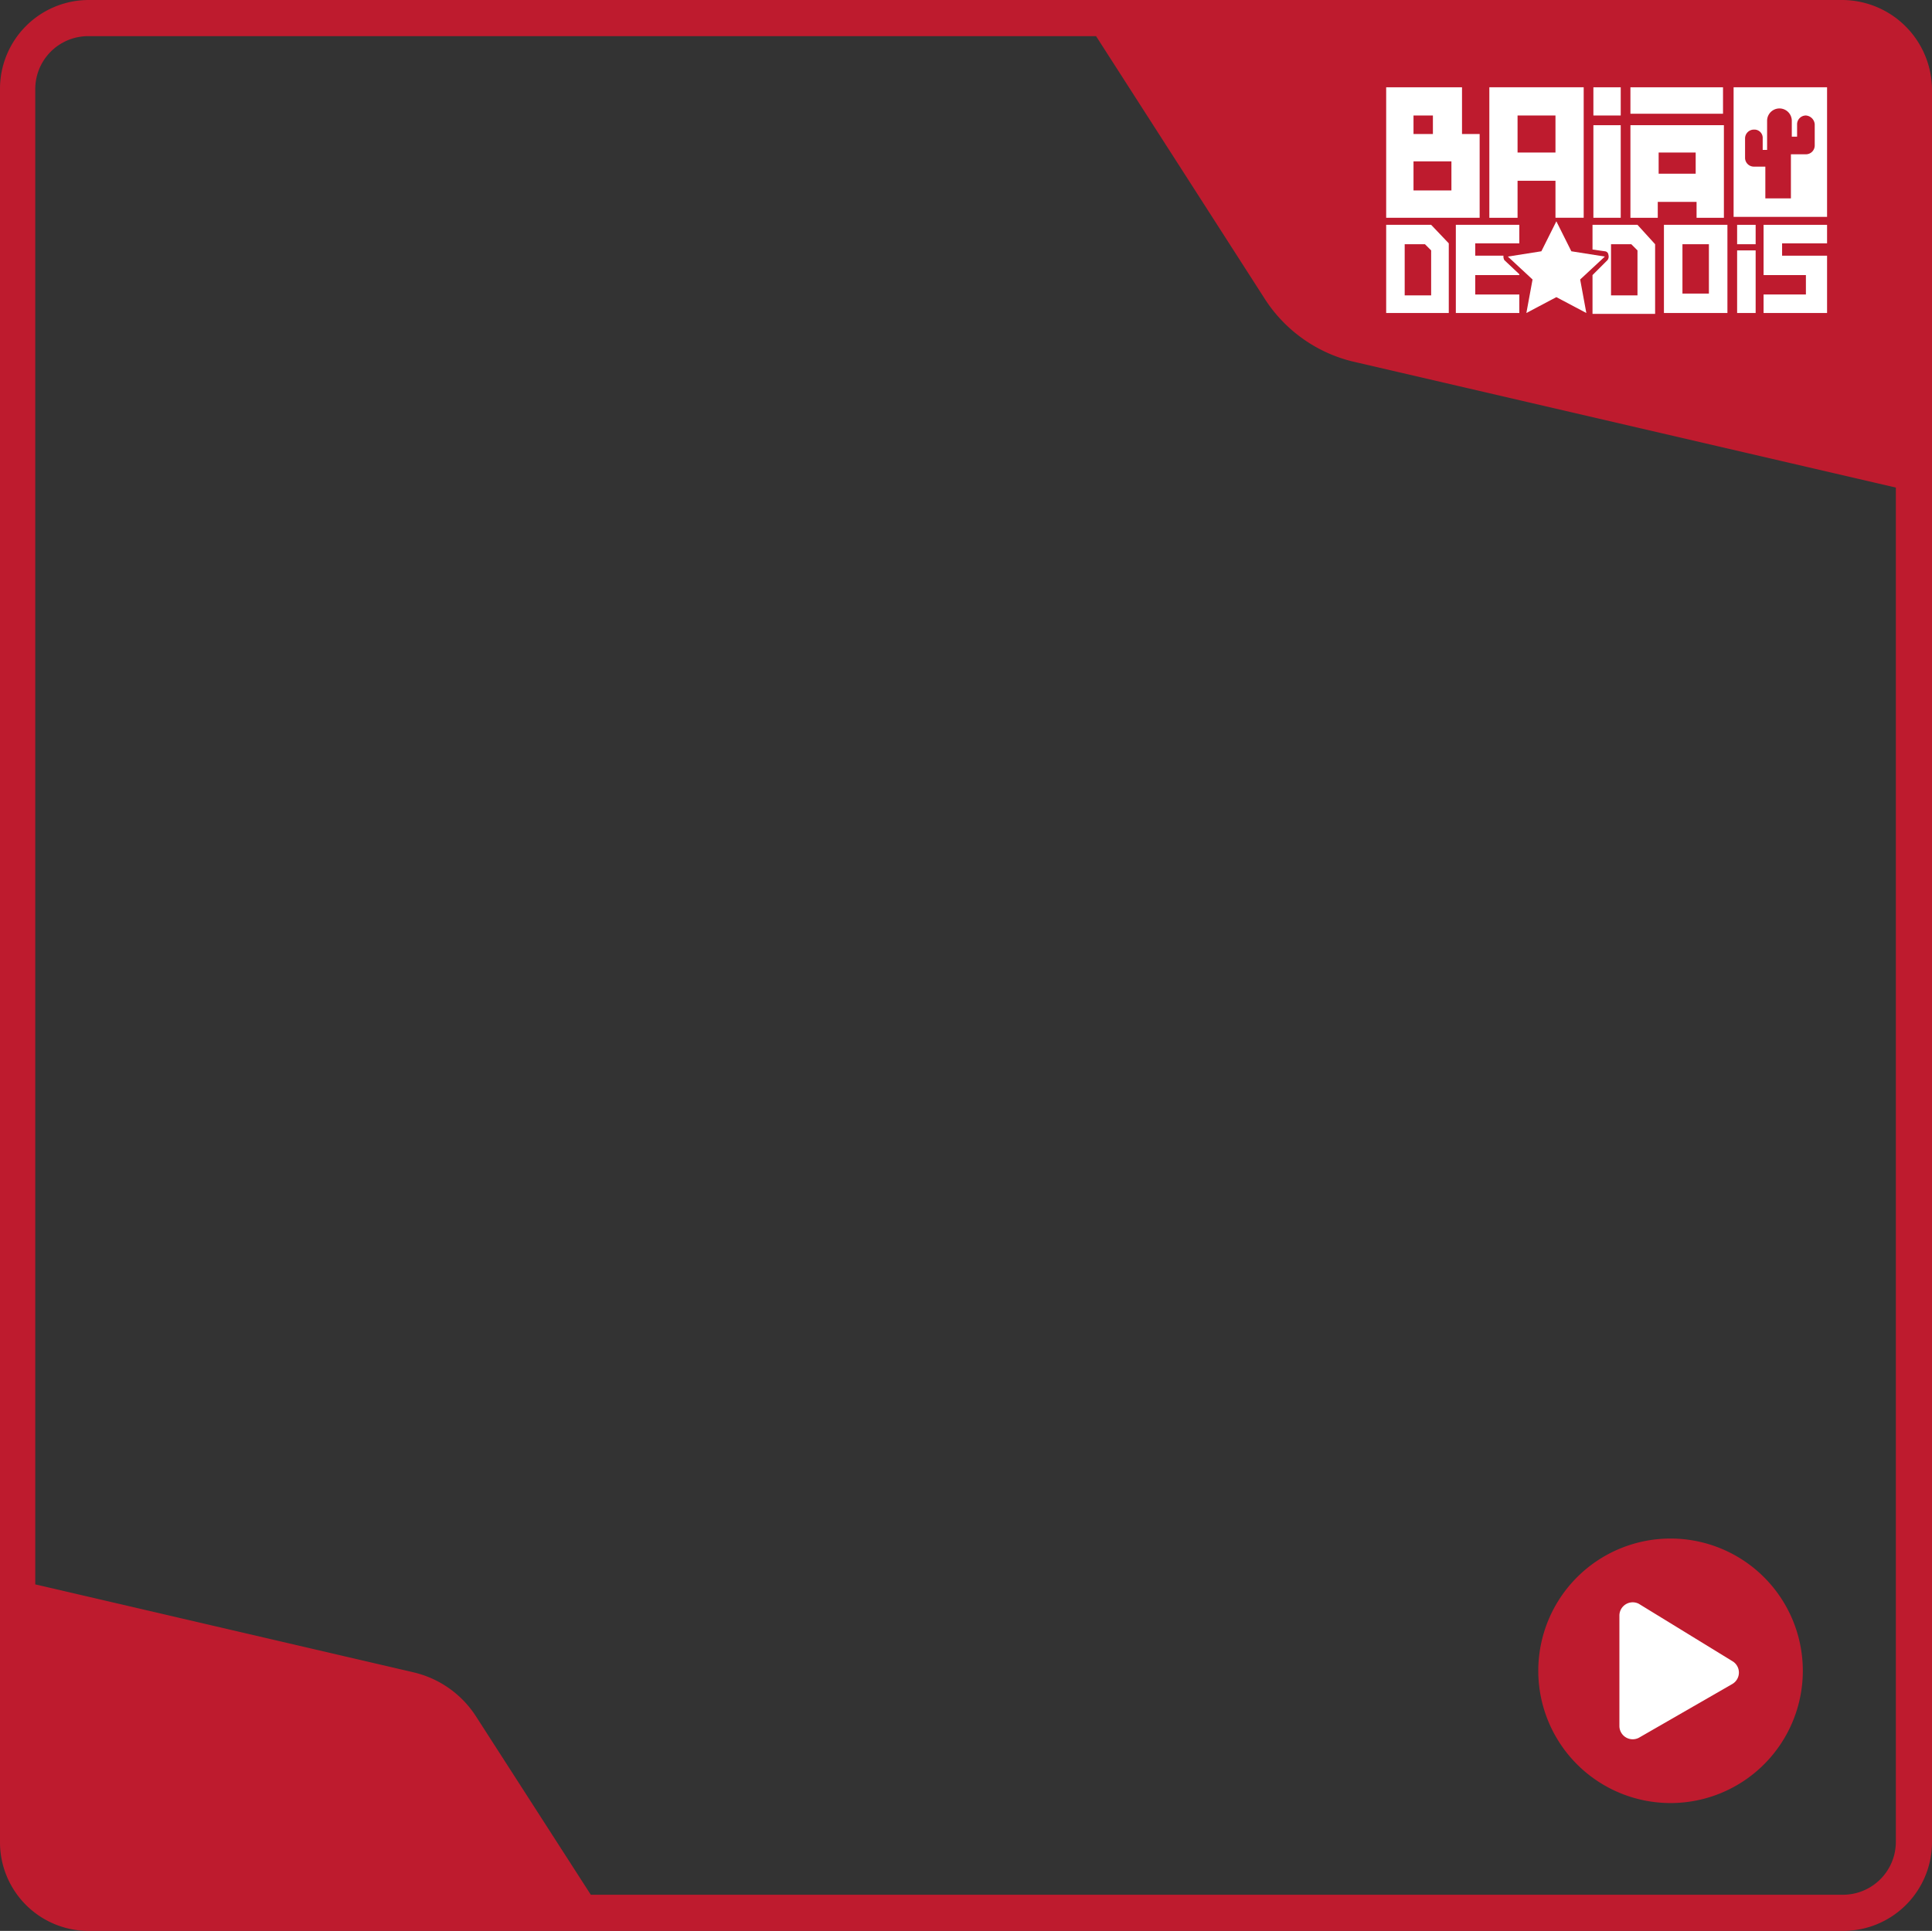 <svg id="Camada_1" data-name="Camada 1" xmlns="http://www.w3.org/2000/svg" viewBox="0 0 219.1 219"><rect x="0" y="0" width="219.1" height="219" fill="#333333" stroke="none"/><defs><style>.cls-1{fill:#be1b2e;}.cls-2{fill:#fff;}</style></defs><title>moldura_baiaodedois</title><path class="cls-1" d="M208.9,0H10.1A10.07,10.07,0,0,0,0,10.1V209a10.05,10.05,0,0,0,10.1,10H209a10.07,10.07,0,0,0,10.1-10.1V10.1A10.22,10.22,0,0,0,208.9,0ZM215,208.9a6,6,0,0,1-6,6H67L54,194.7a11.53,11.53,0,0,0-7-5l-43-10V10.1a6,6,0,0,1,6-6H124.3L143.5,34a16.49,16.49,0,0,0,9.9,7L215,55.3V208.9Z"/><path class="cls-2" d="M168.9,9.9V24.7h3.2V20.5h4.3v4.2h3.2V9.9Zm7.5,7.4h-4.3V13.1h4.3Z"/><rect class="cls-2" x="180.7" y="9.9" width="3.1" height="3.2"/><rect class="cls-2" x="180.7" y="14.2" width="3.1" height="10.5"/><rect class="cls-2" x="197" y="25.5" width="2.1" height="2.2"/><rect class="cls-2" x="197" y="28.4" width="2.1" height="7.1"/><rect class="cls-2" x="184.9" y="9.9" width="10.5" height="3"/><path class="cls-2" d="M184.9,14.2V24.7H188V22.9h4.4v1.8h3.1V14.2Zm7.4,5.5h-4.2V17.3h4.2Z"/><path class="cls-2" d="M188.7,25.5v10h7.2v-10Zm5.1,7.8h-3V27.7h3Z"/><path class="cls-2" d="M165.8,15.2V9.9h-8.6V24.7h10.6V15.2Zm-5.5-2.1h2.2v2.1h-2.2Zm4.3,8.5h-4.3V18.3h4.3Z"/><path class="cls-2" d="M162.3,25.5h-5.1v10h7.1V27.6Zm0,8h-3V27.7h2.3l.7.7Z"/><path class="cls-2" d="M170.5,29h-3.2V27.6h5V25.5h-7.2v10h7.2V33.4h-5V31.2h5v-.1l-1.7-1.6A.9.9,0,0,1,170.5,29Z"/><path class="cls-2" d="M185.7,25.5h-5.1v2.8l1.4.2a.43.43,0,0,1,.4.4.66.66,0,0,1-.1.6l-1.7,1.7v4.4h7.1V27.7Zm0,8h-3V27.7H185l.7.7Z"/><polygon class="cls-2" points="176.5 25.1 178.2 28.5 182 29.1 179.2 31.7 179.9 35.5 176.5 33.7 173.1 35.5 173.8 31.7 171 29.1 174.8 28.5 176.5 25.1"/><polygon class="cls-2" points="207.2 25.5 207.2 27.6 202.1 27.6 202.1 29 207.2 29 207.2 35.5 200 35.5 200 33.4 204.8 33.4 204.8 31.2 200 31.2 200 25.5 207.2 25.5"/><path class="cls-2" d="M196.6,9.9V22.6h0v2h10.6V9.9Zm2.3,9a1,1,0,0,1-1-1V15.7a1,1,0,0,1,1-1,.94.94,0,0,1,1,1V17h.5V13.7a1.4,1.4,0,0,1,2.8,0v1.8h.6V14.1a1,1,0,0,1,1-1,1.08,1.08,0,0,1,1,1v2.4a1,1,0,0,1-1,1h-1.7v5h-2.9V18.9Z"/><path class="cls-1" d="M189.45,174.5a15,15,0,1,0,15,15A15,15,0,0,0,189.45,174.5Z"/><path class="cls-2" d="M196.45,191l-10.6,6.1a1.51,1.51,0,0,1-2.2-1.3V183.2a1.51,1.51,0,0,1,2.2-1.3l10.6,6.5A1.5,1.5,0,0,1,196.45,191Z"/></svg>